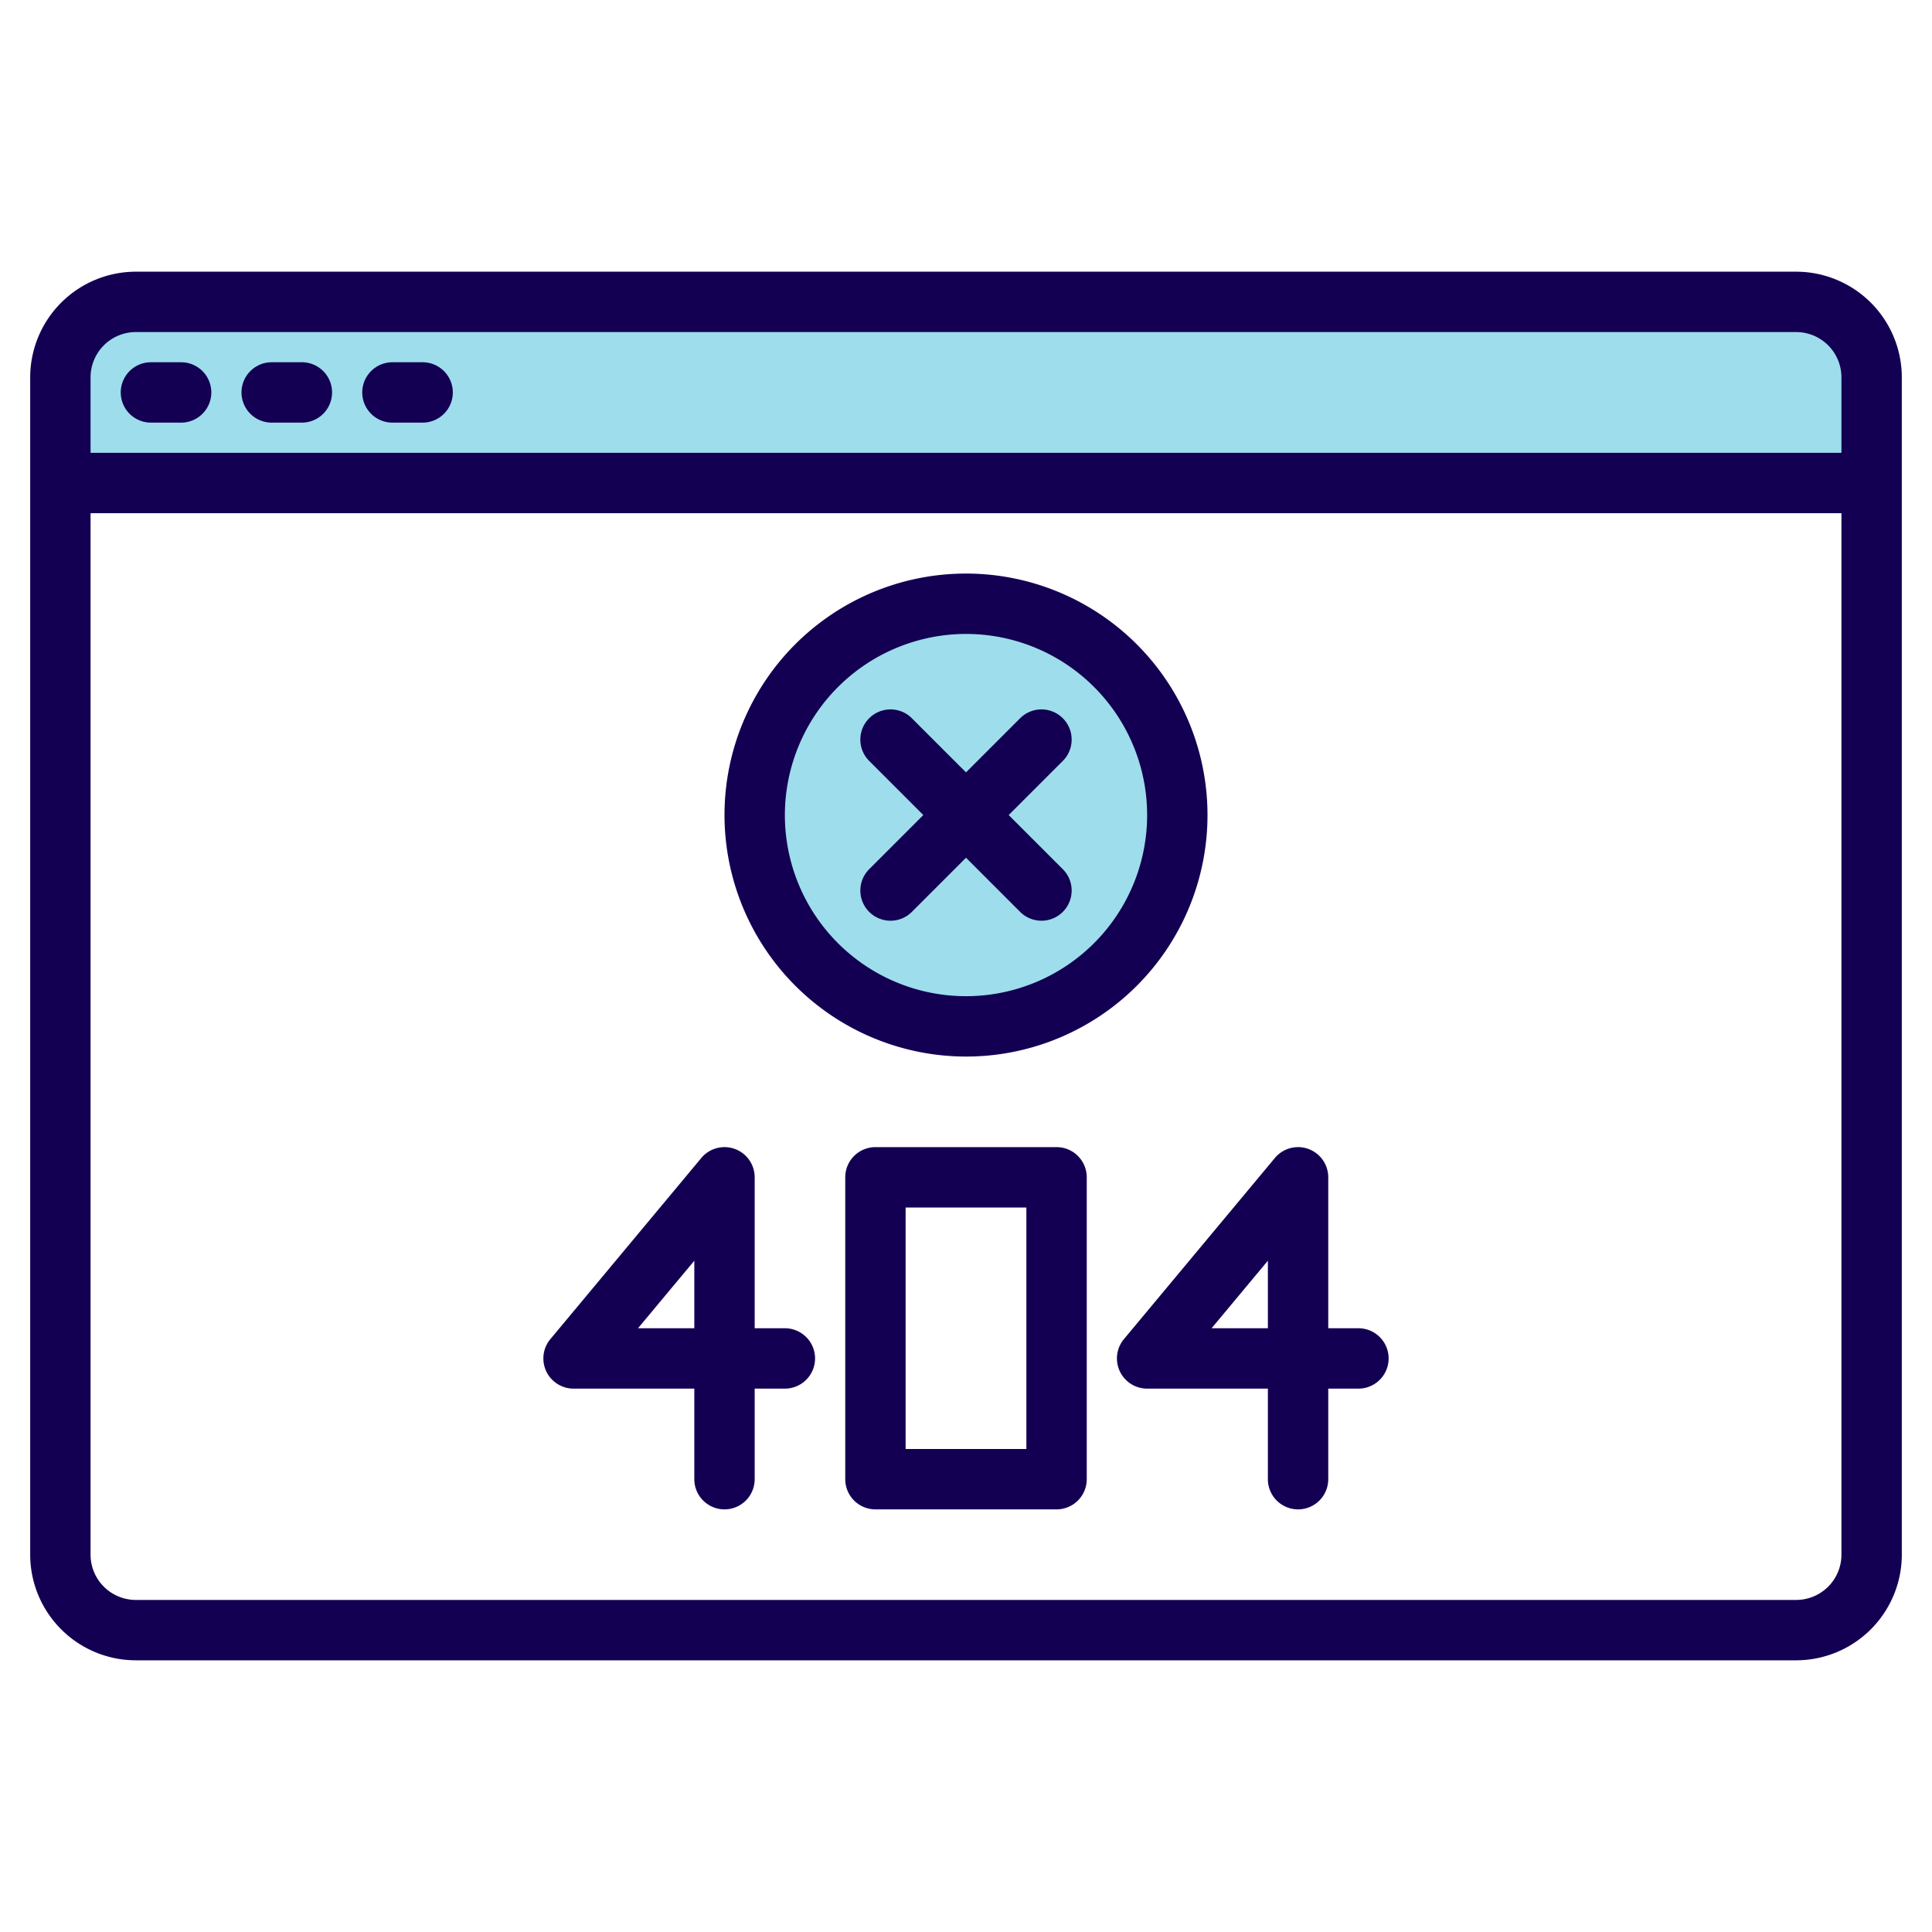 <?xml version="1.0"?>
<svg xmlns="http://www.w3.org/2000/svg" xmlns:xlink="http://www.w3.org/1999/xlink" xmlns:svgjs="http://svgjs.com/svgjs" version="1.1" width="512" height="512" x="0" y="0" viewBox="0 0 512 512" style="enable-background:new 0 0 512 512" xml:space="preserve" class=""><g><g xmlns="http://www.w3.org/2000/svg"><path d="m476 80h-440a19.994 19.994 0 0 0 -20 20v28h480v-28a19.994 19.994 0 0 0 -20-20z" fill="#9eddec" data-original="#57a4ff" style="" class=""/><circle cx="256" cy="216" fill="#9eddec" r="56" data-original="#57a4ff" style="" class=""/><g fill="#004fac"><path d="m208 352h-8v-40a8 8 0 0 0 -14.146-5.122l-40 48a8 8 0 0 0 6.146 13.122h32v24a8 8 0 0 0 16 0v-24h8a8 8 0 0 0 0-16zm-24 0h-14.92l14.92-17.9z" fill="#140053" data-original="#004fac" style="" class=""/><path d="m360 352h-8v-40a8 8 0 0 0 -14.146-5.122l-40 48a8 8 0 0 0 6.146 13.122h32v24a8 8 0 0 0 16 0v-24h8a8 8 0 0 0 0-16zm-24 0h-14.92l14.92-17.9z" fill="#140053" data-original="#004fac" style="" class=""/><path d="m280 304h-48a8 8 0 0 0 -8 8v80a8 8 0 0 0 8 8h48a8 8 0 0 0 8-8v-80a8 8 0 0 0 -8-8zm-8 80h-32v-64h32z" fill="#140053" data-original="#004fac" style="" class=""/><path d="m476 72h-440a28.031 28.031 0 0 0 -28 28v312a28.031 28.031 0 0 0 28 28h440a28.031 28.031 0 0 0 28-28v-312a28.031 28.031 0 0 0 -28-28zm12 340a12.01 12.01 0 0 1 -12 12h-440a12.01 12.01 0 0 1 -12-12v-276h464zm0-292h-464v-20a12.01 12.01 0 0 1 12-12h440a12.01 12.01 0 0 1 12 12z" fill="#140053" data-original="#004fac" style="" class=""/><path d="m40 112h8a8 8 0 0 0 0-16h-8a8 8 0 0 0 0 16z" fill="#140053" data-original="#004fac" style="" class=""/><path d="m72 112h8a8 8 0 0 0 0-16h-8a8 8 0 0 0 0 16z" fill="#140053" data-original="#004fac" style="" class=""/><path d="m104 112h8a8 8 0 0 0 0-16h-8a8 8 0 0 0 0 16z" fill="#140053" data-original="#004fac" style="" class=""/><path d="m256 280a64 64 0 1 0 -64-64 64.072 64.072 0 0 0 64 64zm0-112a48 48 0 1 1 -48 48 48.054 48.054 0 0 1 48-48z" fill="#140053" data-original="#004fac" style="" class=""/><path d="m230.343 241.657a8 8 0 0 0 11.314 0l14.343-14.343 14.343 14.343a8 8 0 1 0 11.314-11.314l-14.343-14.343 14.343-14.343a8 8 0 0 0 -11.314-11.314l-14.343 14.343-14.343-14.343a8 8 0 0 0 -11.314 11.314l14.343 14.343-14.343 14.343a8 8 0 0 0 0 11.314z" fill="#140053" data-original="#004fac" style="" class=""/></g></g></g></svg>
